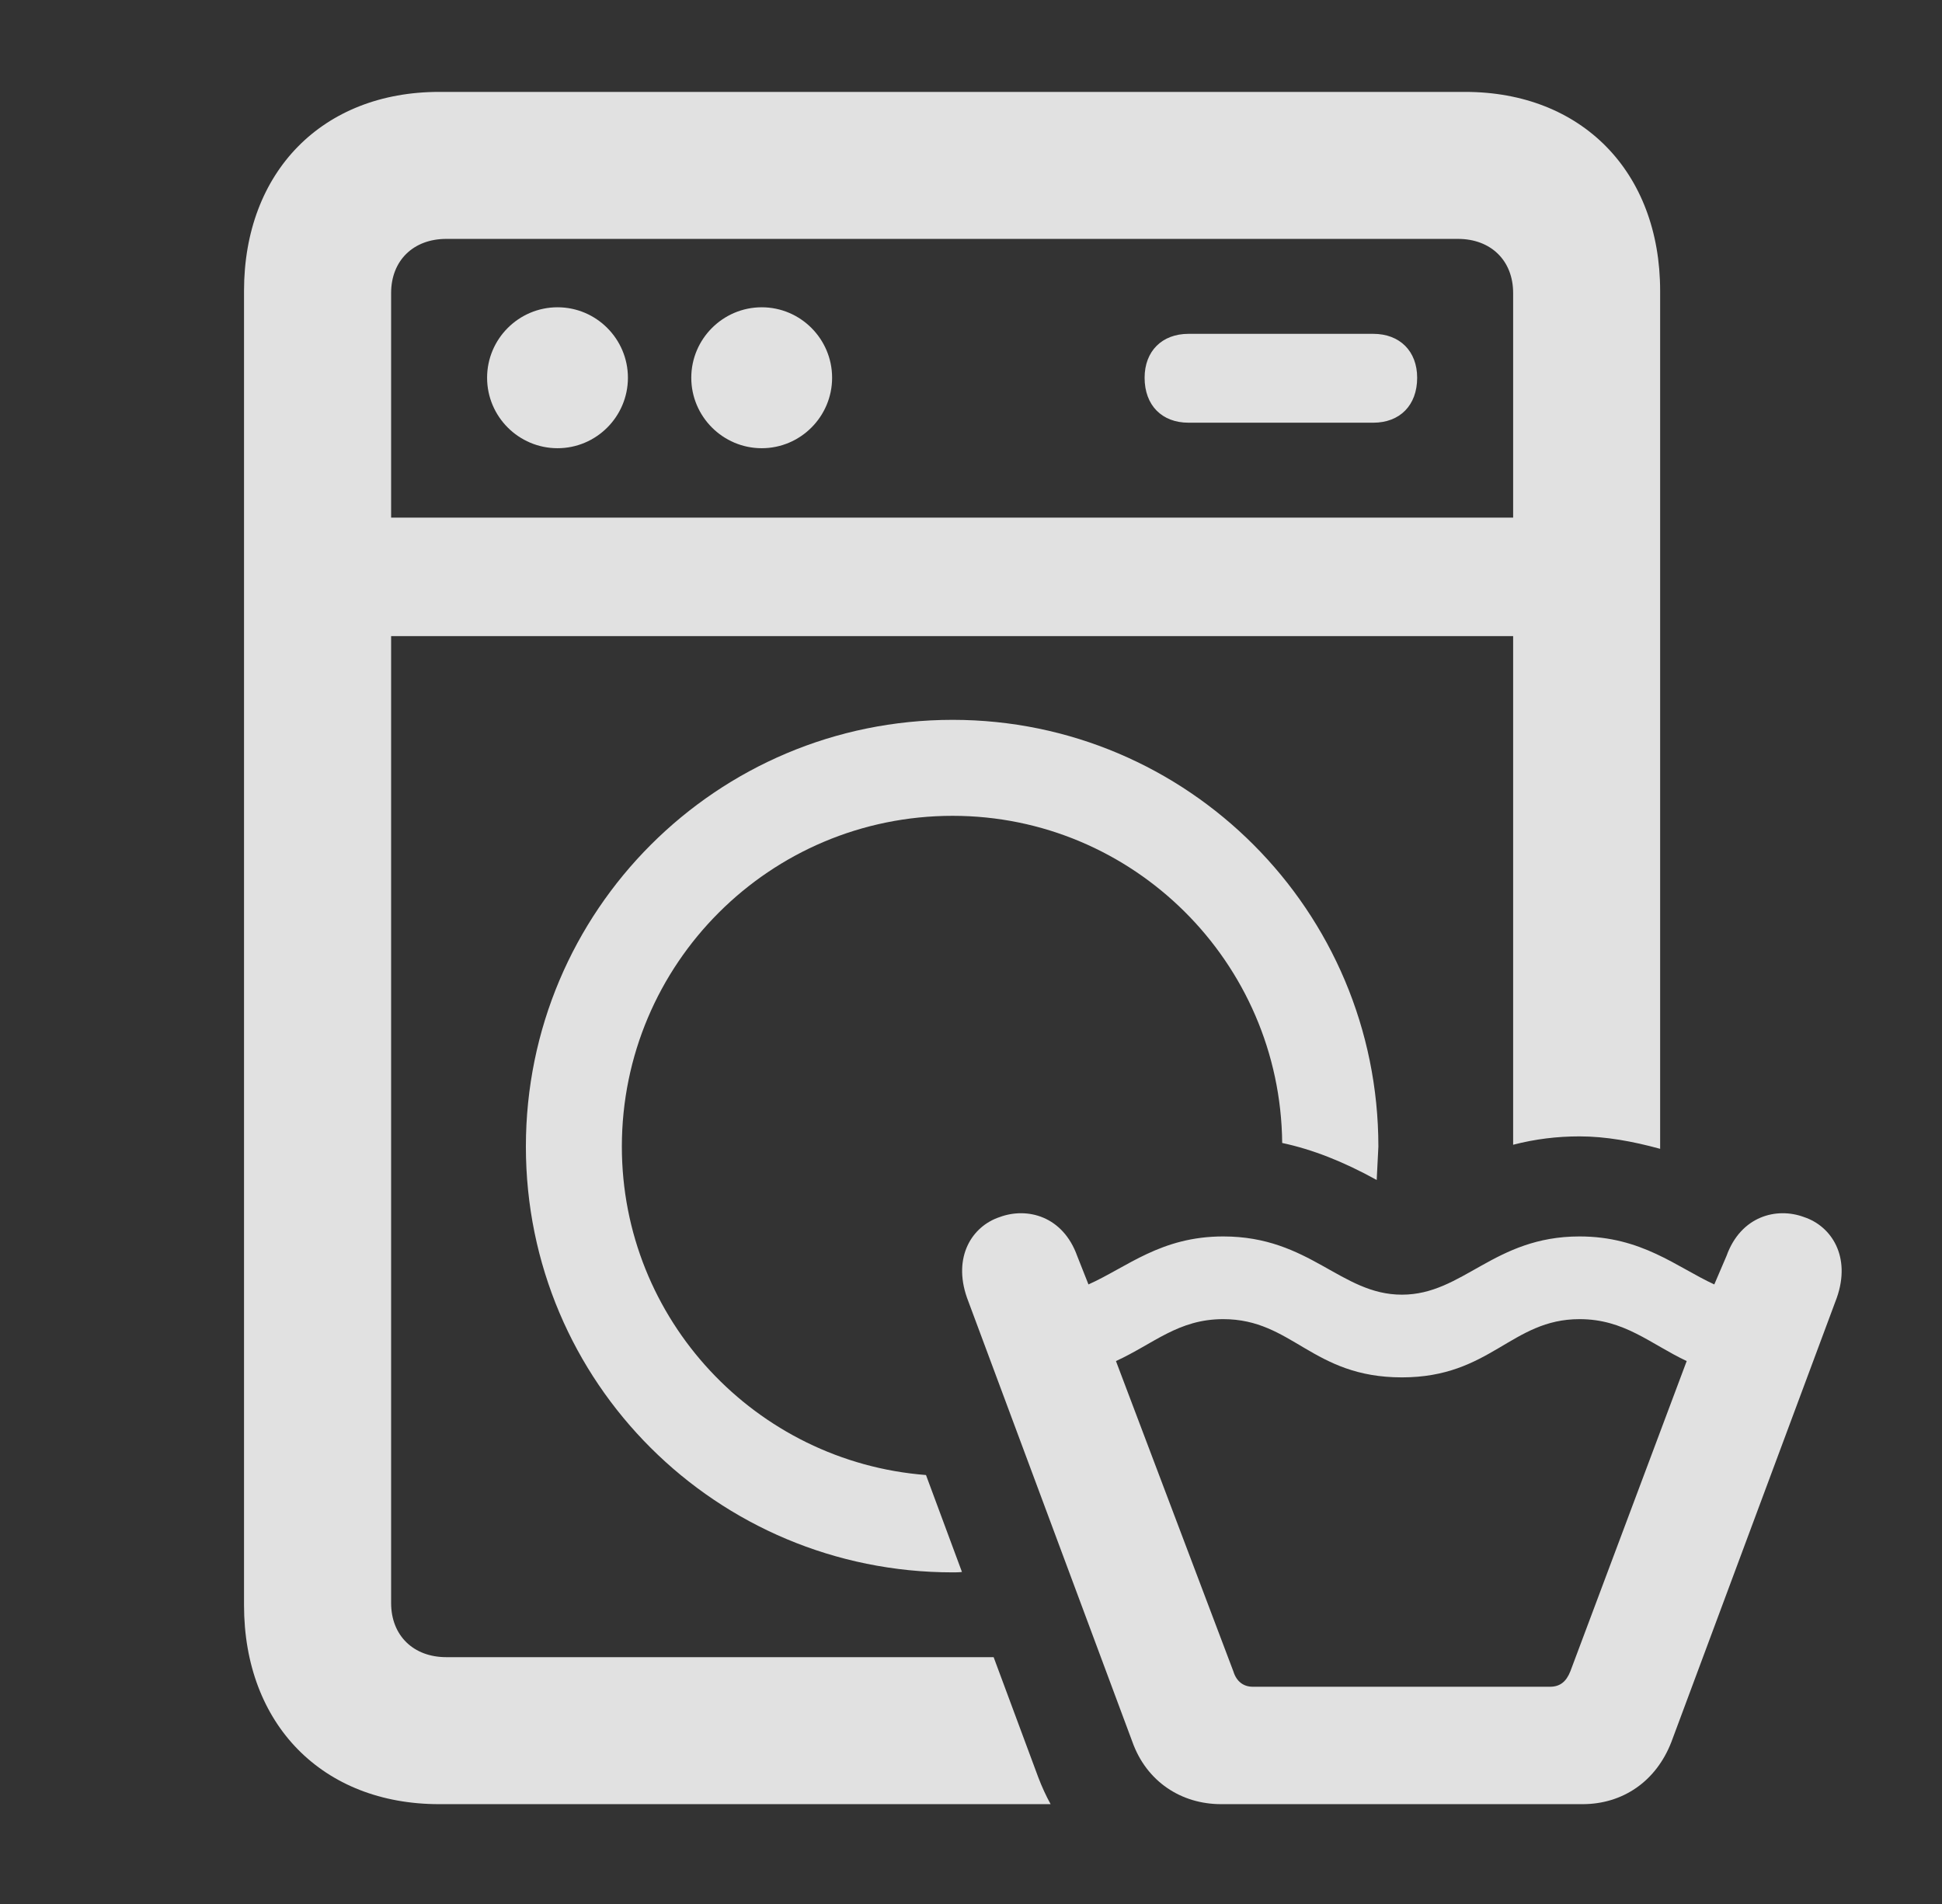 <?xml version="1.0" encoding="UTF-8"?>
<!--Generator: Apple Native CoreSVG 341-->
<!DOCTYPE svg
PUBLIC "-//W3C//DTD SVG 1.1//EN"
       "http://www.w3.org/Graphics/SVG/1.1/DTD/svg11.dtd">
<svg version="1.1" xmlns="http://www.w3.org/2000/svg" xmlns:xlink="http://www.w3.org/1999/xlink" viewBox="0 0 18.575 18.213">
 <rect x="0" y="0" width="18.575" height="18.213" fill="#333333" stroke="none"/>
 <g>
  <rect height="18.213" opacity="0" width="18.575" x="0" y="0"/>
  <path d="M15.879 2.783L15.879 10.988C15.616 10.916 15.358 10.869 15.108 10.869C14.895 10.869 14.686 10.894 14.473 10.949L14.473 6.084L3.741 6.084L3.741 15.332C3.741 15.645 3.956 15.85 4.268 15.85L9.504 15.85L9.932 17.002C9.966 17.091 10.005 17.176 10.049 17.256L4.2 17.256C3.086 17.256 2.334 16.494 2.334 15.352L2.334 2.783C2.334 1.641 3.086 0.879 4.2 0.879L14.014 0.879C15.127 0.879 15.879 1.641 15.879 2.783ZM13.184 10.967L13.168 11.286C12.847 11.109 12.554 10.994 12.264 10.932C12.247 9.2 10.838 7.803 9.112 7.803C7.364 7.803 5.948 9.219 5.948 10.967C5.948 12.62 7.228 13.981 8.857 14.108L9.201 15.035C9.172 15.039 9.142 15.039 9.112 15.039C6.856 15.039 5.03 13.223 5.03 10.967C5.03 8.711 6.856 6.885 9.112 6.885C11.358 6.885 13.184 8.711 13.184 10.967ZM4.268 2.285C3.956 2.285 3.741 2.49 3.741 2.803L3.741 4.951L14.473 4.951L14.473 2.803C14.473 2.49 14.258 2.285 13.946 2.285ZM6.006 3.613C6.006 3.984 5.704 4.287 5.333 4.287C4.961 4.287 4.659 3.984 4.659 3.613C4.659 3.242 4.961 2.939 5.333 2.939C5.704 2.939 6.006 3.242 6.006 3.613ZM7.959 3.613C7.959 3.984 7.657 4.287 7.286 4.287C6.915 4.287 6.612 3.984 6.612 3.613C6.612 3.242 6.915 2.939 7.286 2.939C7.657 2.939 7.959 3.242 7.959 3.613ZM13.555 3.613C13.555 3.877 13.389 4.043 13.135 4.043L11.368 4.043C11.114 4.043 10.948 3.877 10.948 3.613C10.948 3.359 11.114 3.193 11.368 3.193L13.135 3.193C13.389 3.193 13.555 3.359 13.555 3.613Z" fill="white" fill-opacity="0.85"/>
  <path d="M11.68 17.256L15.137 17.256C15.518 17.256 15.84 17.041 15.987 16.66L17.569 12.412C17.706 12.021 17.52 11.729 17.256 11.641C16.993 11.543 16.651 11.631 16.514 12.012L16.397 12.285C16.036 12.119 15.704 11.826 15.108 11.826C14.288 11.826 13.995 12.383 13.409 12.383C12.823 12.383 12.53 11.826 11.7 11.826C11.104 11.826 10.782 12.119 10.411 12.285L10.303 12.012C10.166 11.631 9.825 11.543 9.561 11.641C9.297 11.729 9.112 12.021 9.249 12.412L10.831 16.66C10.967 17.041 11.299 17.256 11.68 17.256ZM11.983 16.133C11.895 16.133 11.827 16.084 11.797 15.986L10.674 13.018C11.036 12.852 11.27 12.617 11.7 12.617C12.364 12.617 12.549 13.174 13.409 13.174C14.258 13.174 14.454 12.617 15.108 12.617C15.538 12.617 15.782 12.852 16.133 13.018L15.02 15.986C14.981 16.084 14.922 16.133 14.825 16.133Z" fill="white" fill-opacity="0.85"/>
 </g>
</svg>
